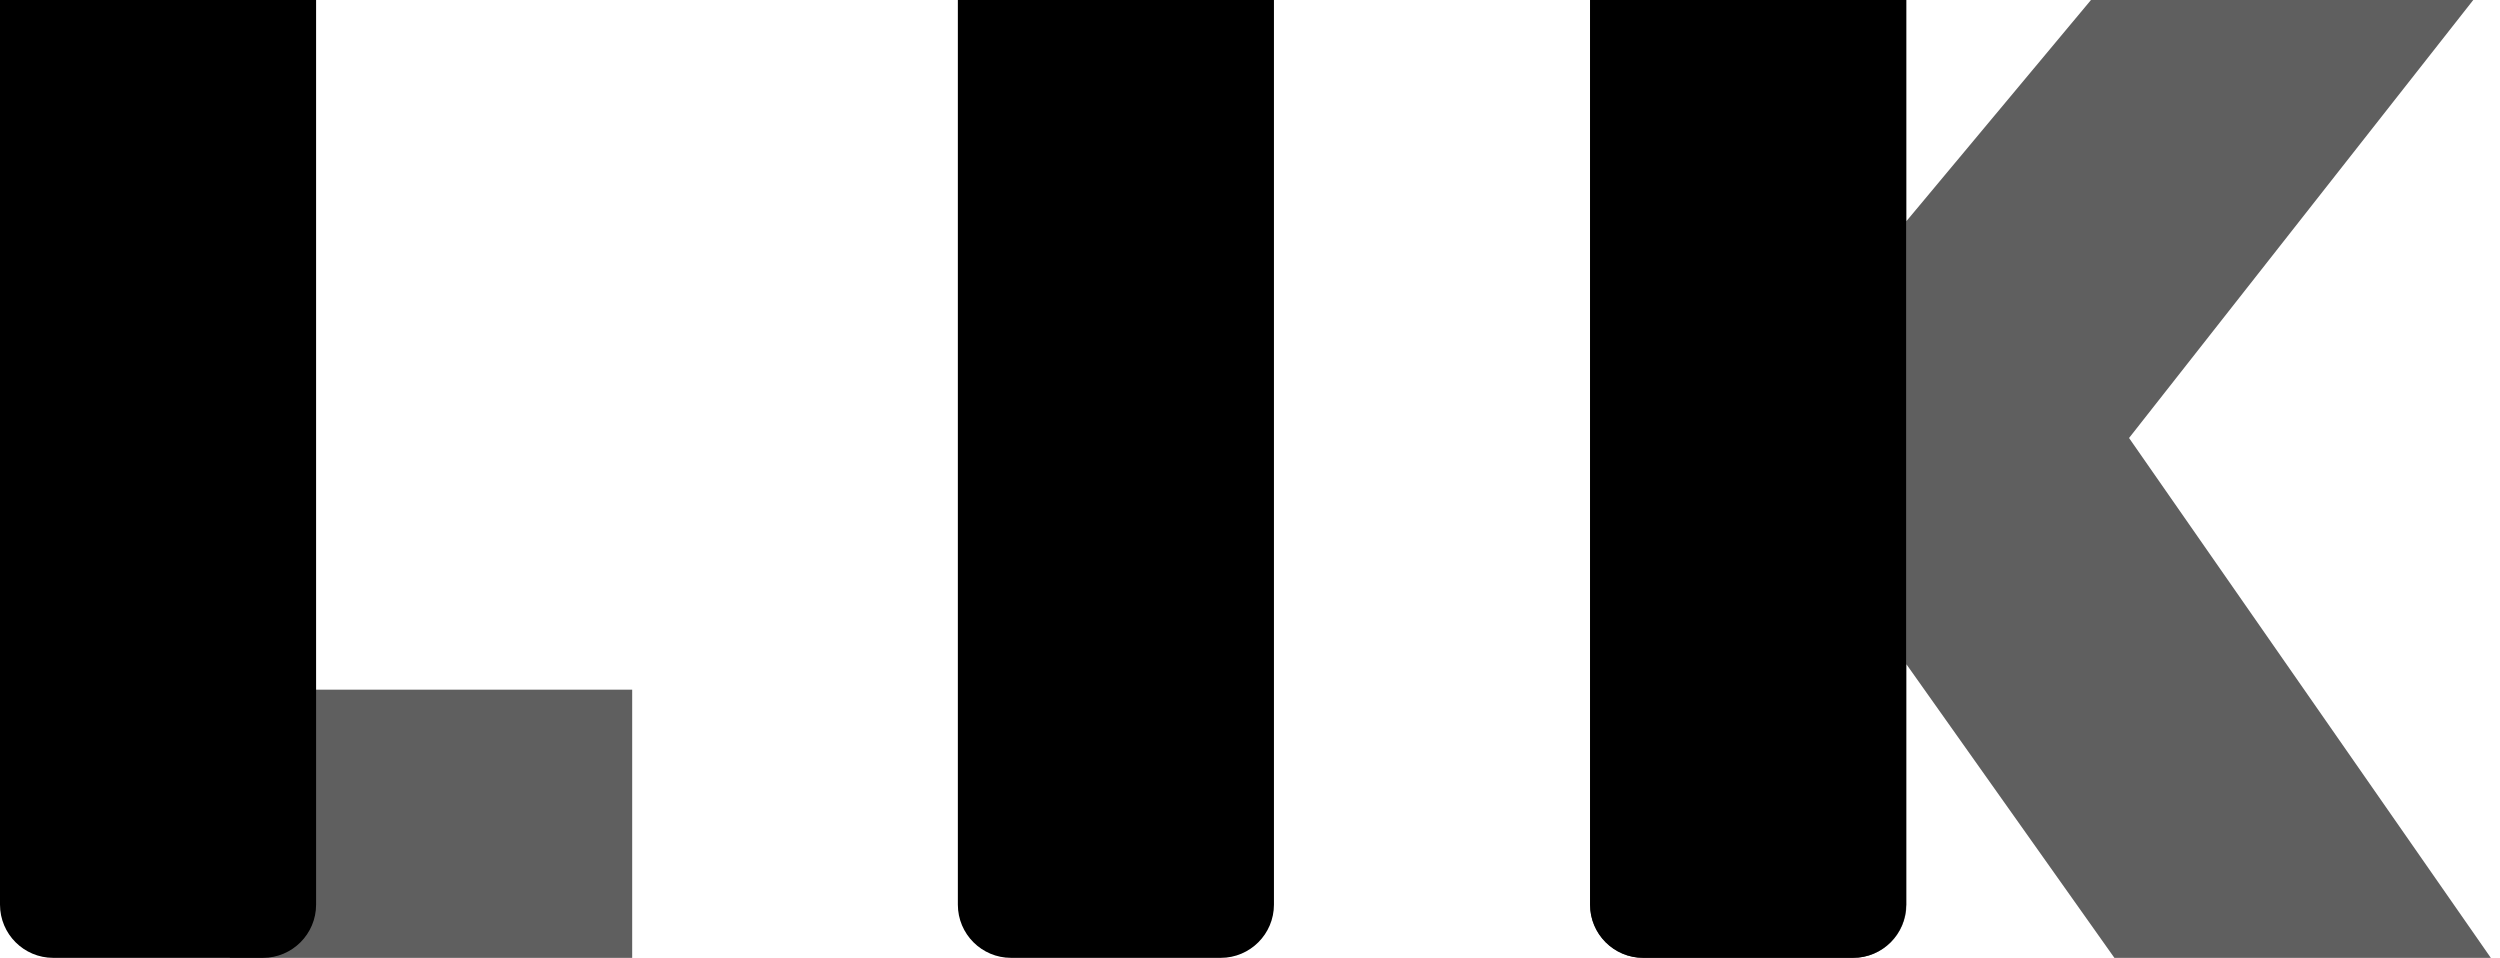 <?xml version="1.0" encoding="UTF-8"?>
<svg width="100%" height="100%" viewBox="0 0 261 100" version="1.1" xmlns="http://www.w3.org/2000/svg" xmlns:xlink="http://www.w3.org/1999/xlink">
<!-- <svg width="261px" height="100px" viewBox="0 0 261 100" version="1.1" xmlns="http://www.w3.org/2000/svg" xmlns:xlink="http://www.w3.org/1999/xlink"> -->
    <!-- Generator: Sketch 51.1 (57501) - http://www.bohemiancoding.com/sketch -->
    <title>LIK-logo</title>
    <desc>Created with Sketch.</desc>
    <defs></defs>
    <g id="LIK-logo" stroke="none" stroke-width="1" fill="none" fill-rule="evenodd">
        <g id="Group-2">
            <g id="Group-3-Copy-6" transform="translate(24, 0)">
                <path class="logo__gray-bit" d="M142,0 L175.03,0 L175.03,23.088 L194.297,0 L234.208,0 L198.273,45.727 L236.043,100 L196.743,100 L175.03,69.351 L175.03,94.444 C175.03,97.513 172.542,100 169.474,100 L147.556,100 C144.487,100 142,97.513 142,94.444 L142,0 Z" id="LIK" fill="#5f5f5f"></path>
                <path d="M142,0 L175,0 L175,94.444 C175,97.513 172.513,100 169.444,100 L147.556,100 C144.487,100 142,97.513 142,94.444 L142,0 Z" id="Rectangle" fill="#000000"></path>
                <path d="M76,0 L109,0 L109,94.444 C109,97.513 106.513,100 103.444,100 L81.556,100 C78.487,100 76,97.513 76,94.444 L76,0 Z" id="Rectangle-6" fill="#000000"></path>
                <rect class="logo__gray-bit" id="Rectangle-7" fill="#5f5f5f" x="0" y="72" width="42" height="28"></rect>
            </g>
            <path d="M0,0 L33,0 L33,94.444 C33,97.513 30.513,100 27.444,100 L5.556,100 C2.487,100 8.55120869e-15,97.513 0,94.444 L0,0 Z" id="Rectangle-6-Copy-3" fill="#000000"></path>
        </g>
    </g>
</svg>